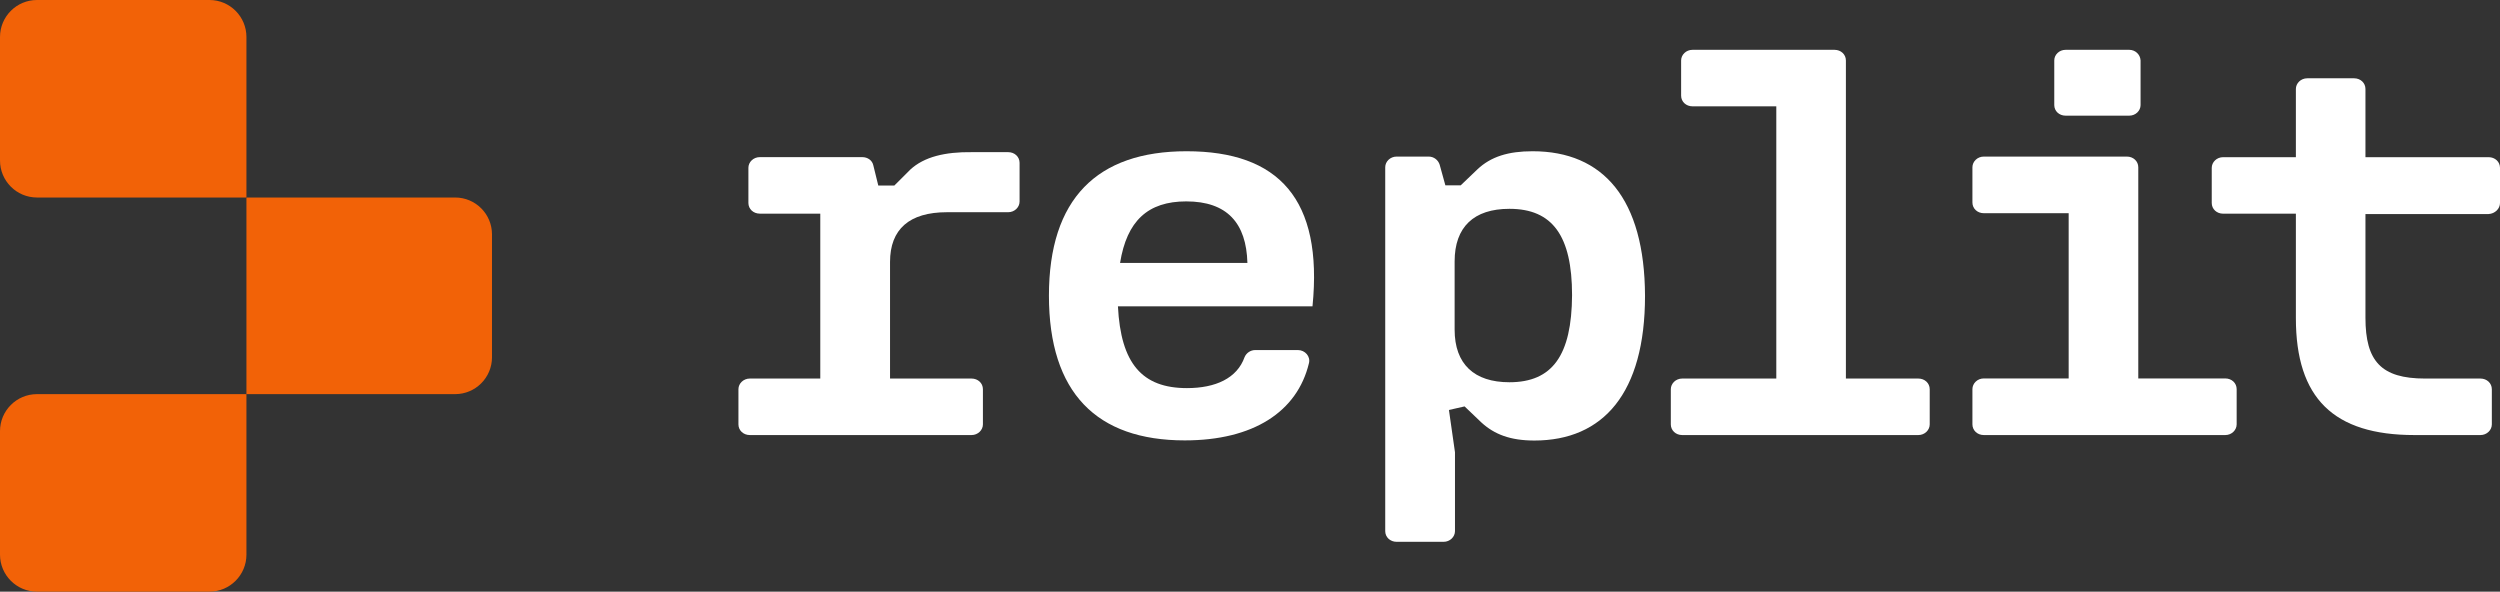 <svg width="2810" height="665" xmlns="http://www.w3.org/2000/svg" xmlns:xlink="http://www.w3.org/1999/xlink" xml:space="preserve" overflow="hidden"><rect width="100%" height="100%" fill="#333333" stroke="none"/><defs><clipPath id="clip0"><rect x="795" y="182" width="2810" height="665"/></clipPath></defs><g clip-path="url(#clip0)" transform="translate(-795 -182)"><path d="M3605 410.189 3605 370.652C3605 363.858 3599.41 358.668 3592.23 358.668L3453.77 358.668 3453.77 281.981C3453.77 275.193 3448.19 270 3441 270L3388.35 270C3381.16 270 3375.57 275.591 3375.57 281.981L3375.57 358.668 3293.78 358.668C3286.59 358.668 3281 364.259 3281 370.652L3281 410.189C3281 416.98 3286.59 422.173 3293.78 422.173L3375.57 422.173 3375.57 539.598C3375.57 629.463 3417.85 671 3508.83 671L3583.05 671C3590.23 671 3595.82 665.409 3595.82 659.019L3595.82 619.481C3595.82 612.687 3590.23 607.497 3583.05 607.497L3520.8 607.497C3471.33 607.497 3453.77 587.926 3453.77 539.197L3453.77 422.574 3592.23 422.574C3599.41 422.173 3605 416.579 3605 410.189Z" fill="#FFFFFF" fill-rule="evenodd"/><path d="M3188.28 238 3116.72 238C3109.56 238 3104 243.539 3104 249.871L3104 300.129C3104 306.855 3109.56 312 3116.72 312L3188.28 312C3195.44 312 3201 306.461 3201 300.129L3201 249.871C3200.6 243.145 3195.04 238 3188.28 238Z" fill="#FFFFFF" fill-rule="evenodd"/><path d="M3198.43 607.362 3198.43 370.007C3198.43 363.204 3192.84 358 3185.65 358L3024.77 358C3017.59 358 3012 363.603 3012 370.007L3012 409.635C3012 416.437 3017.59 421.641 3024.77 421.641L3120.18 421.641 3120.18 607.362 3024.77 607.362C3017.59 607.362 3012 612.964 3012 619.368L3012 658.996C3012 665.799 3017.59 671.003 3024.77 671.003L3296.22 671.003C3303.41 671.003 3309 665.4 3309 658.996L3309 619.368C3309 612.565 3303.41 607.362 3296.22 607.362L3198.43 607.362Z" fill="#FFFFFF" fill-rule="evenodd"/><path d="M2951.23 607.493 2869.79 607.493 2869.79 249.982C2869.79 243.193 2864.21 238 2857.02 238L2697.35 238C2690.16 238 2684.58 243.591 2684.58 249.982L2684.58 289.53C2684.58 296.319 2690.16 301.513 2697.35 301.513L2791.56 301.513 2791.56 607.493 2685.78 607.493C2678.59 607.493 2673 613.085 2673 619.475L2673 659.021C2673 665.809 2678.59 671.003 2685.78 671.003L2951.23 671.003C2958.41 671.003 2964 665.411 2964 659.021L2964 619.475C2964 612.686 2958.41 607.493 2951.23 607.493Z" fill="#FFFFFF" fill-rule="evenodd"/><path d="M2517.6 352C2490.4 352 2470.8 357.993 2455.6 372.37L2436.8 390.348 2419.6 390.348 2413.2 367.179C2411.6 361.989 2406.8 357.993 2400.8 357.993L2364.8 357.993C2357.6 357.993 2352 363.584 2352 369.978L2352 779.017C2352 785.806 2357.6 791 2364.8 791L2417.6 791C2424.8 791 2430.4 785.408 2430.4 779.017L2430.4 690.336 2423.6 642.804 2441.2 638.811 2460 656.783C2474.8 670.364 2492.8 677.156 2519.6 677.156 2597.2 677.156 2644 623.628 2644 514.576 2643.6 405.528 2597.2 352 2517.6 352ZM2491.6 611.646C2452 611.646 2430 591.273 2430 552.526L2430 475.83C2430 437.084 2451.6 416.714 2491.6 416.714 2540 416.714 2562 447.07 2562 513.78 2561.6 581.287 2540 611.646 2491.6 611.646Z" fill="#FFFFFF" fill-rule="evenodd"/><path d="M2128.72 352C2027.98 352 1974 405.568 1974 514.301 1974 623.435 2027.57 677 2126.72 677 2203.48 677 2253.06 645.021 2266.25 590.255 2268.25 582.658 2261.85 575.463 2253.86 575.463L2205.88 575.463C2200.69 575.463 2195.89 578.662 2193.89 583.458 2185.49 607.046 2161.5 618.237 2129.12 618.237 2078.75 618.237 2054.76 590.654 2051.56 526.295L2270.25 526.295C2282.24 405.969 2232.27 352 2128.72 352ZM2053.96 477.523C2061.56 430.354 2085.14 408.366 2128.32 408.366 2174.3 408.366 2195.89 432.75 2197.09 477.523L2053.96 477.523Z" fill="#FFFFFF" fill-rule="evenodd"/><path d="M1818.2 372.595 1800.2 390.571 1782.2 390.571 1776.6 367.799C1775.4 362.208 1770.2 358.612 1764.2 358.612L1649 358.612C1641.8 358.612 1636.2 364.204 1636.2 370.595L1636.2 410.146C1636.2 416.935 1641.8 422.129 1649 422.129L1717 422.129 1717 607.486 1637.8 607.486C1630.6 607.486 1625 613.078 1625 619.469L1625 659.017C1625 665.809 1630.6 671.003 1637.8 671.003L1887 671.003C1894.2 671.003 1899.8 665.411 1899.8 659.017L1899.8 619.469C1899.8 612.68 1894.2 607.486 1887 607.486L1795.4 607.486 1795.4 476.459C1795.4 439.704 1817 420.531 1859.4 420.531L1928.2 420.531C1935.4 420.531 1941 414.936 1941 408.547L1941 365.004C1941 358.214 1935.4 353.02 1928.2 353.02L1887.4 353.02C1857.4 352.622 1833.8 358.214 1818.2 372.595Z" fill="#FFFFFF" fill-rule="evenodd"/><path d="M795 223.626C795 200.637 813.603 182 836.552 182L1030.45 182C1053.4 182 1072 200.637 1072 223.626L1072 404 836.552 404C813.603 404 795 385.363 795 362.376L795 223.626Z" fill="#F26207" fill-rule="evenodd"/><path d="M1072 404 1306.6 404C1329.46 404 1348 422.553 1348 445.439L1348 583.564C1348 606.447 1329.46 625 1306.6 625L1072 625 1072 404Z" fill="#F26207" fill-rule="evenodd"/><path d="M795 666.626C795 643.637 813.603 625 836.552 625L1072 625 1072 805.376C1072 828.363 1053.4 847 1030.45 847L836.552 847C813.603 847 795 828.363 795 805.376L795 666.626Z" fill="#F26207" fill-rule="evenodd"/></g></svg>
